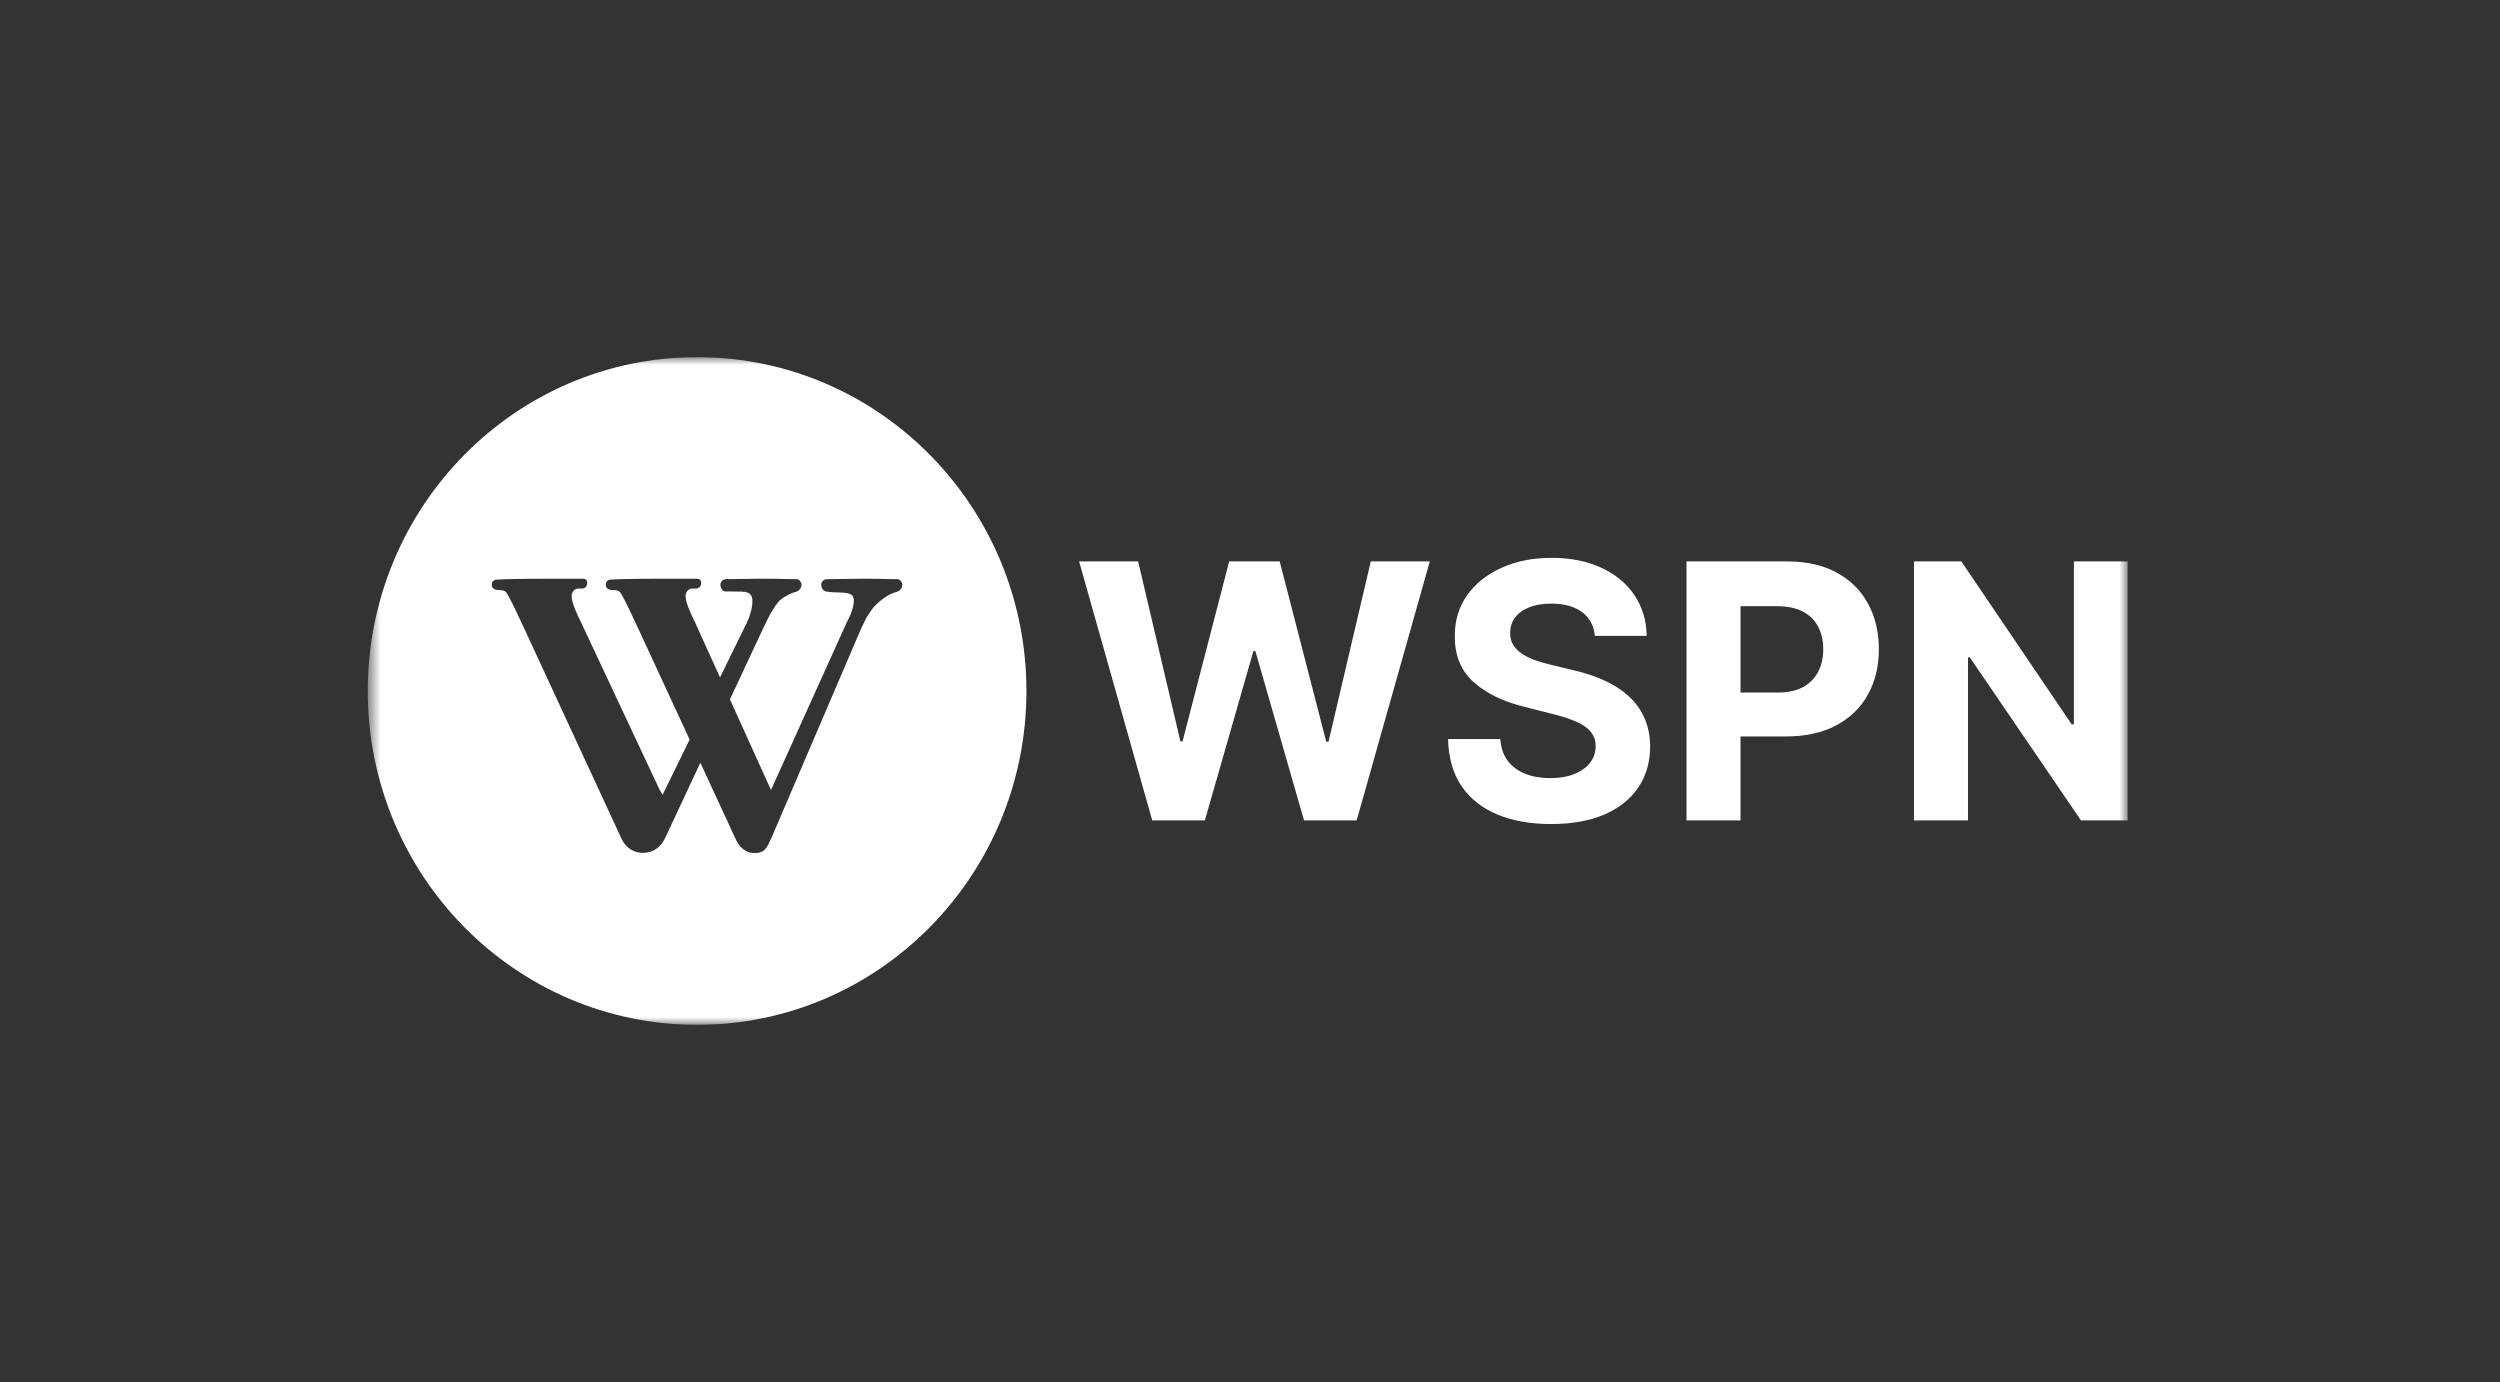<svg width="161" height="89" viewBox="0 0 161 89" fill="none" xmlns="http://www.w3.org/2000/svg">
<rect x="0" y="0" width="161" height="89" fill="#333333" stroke="none"/>
<g clip-path="url(#clip0_2056_5483)">
<mask id="mask0_2056_5483" style="mask-type:luminance" maskUnits="userSpaceOnUse" x="23" y="23" width="115" height="43">
<path d="M137.021 23H23.684V66H137.021V23Z" fill="white"/>
</mask>
<g mask="url(#mask0_2056_5483)">
<path d="M44.893 23C33.18 23 23.684 32.626 23.684 44.5C23.684 56.374 33.18 66 44.893 66C56.606 66 66.102 56.374 66.102 44.5C66.102 32.626 56.606 23 44.893 23ZM57.826 38.09C57.583 38.157 57.42 38.219 57.254 38.309C56.879 38.509 56.391 38.916 56.173 39.22C55.988 39.476 55.861 39.668 55.789 39.797C55.727 39.926 55.609 40.17 55.434 40.528L49.7 53.917C49.377 54.629 49.256 54.895 48.705 54.935C48.086 54.98 47.616 54.629 47.322 53.917L45.102 49.121L42.861 53.911C42.537 54.624 42.048 54.88 41.498 54.922C40.879 54.968 40.275 54.631 39.981 53.917L33.761 40.477C33.279 39.45 33.034 38.914 32.818 38.523C32.558 38.05 32.603 38.024 32.043 37.993C31.853 37.993 31.67 37.872 31.67 37.667C31.67 37.462 31.801 37.355 31.924 37.333C32.607 37.27 35.045 37.27 35.25 37.27H37.545C37.723 37.27 37.83 37.372 37.816 37.568C37.795 37.848 37.587 37.904 37.499 37.904C37.229 37.904 36.978 37.856 36.84 38.212C36.703 38.567 37.087 39.403 37.467 40.181L42.486 50.877L42.673 51.182L44.412 47.629L41.101 40.475C40.618 39.449 40.374 38.913 40.158 38.522C39.897 38.049 39.943 38.023 39.383 37.991C39.193 37.991 39.009 37.871 39.009 37.666C39.009 37.461 39.141 37.353 39.264 37.332C39.947 37.269 42.385 37.269 42.59 37.269H44.884C45.063 37.269 45.17 37.371 45.156 37.567C45.135 37.846 44.927 37.902 44.839 37.902C44.569 37.902 44.317 37.855 44.18 38.211C44.043 38.566 44.426 39.402 44.807 40.18L46.369 43.627L47.941 40.415C48.342 39.697 48.621 38.666 48.346 38.308C48.12 38.014 47.568 38.119 46.701 38.089C46.532 38.083 46.403 37.879 46.393 37.666C46.393 37.452 46.563 37.322 46.701 37.3C48.623 37.269 48.954 37.269 49.262 37.269C49.426 37.269 49.726 37.269 51.331 37.3C51.418 37.3 51.619 37.452 51.619 37.666C51.619 37.879 51.421 38.064 51.331 38.089C51.087 38.156 50.923 38.216 50.758 38.308C50.471 38.464 50.364 38.54 50.216 38.666C50.091 38.79 49.761 39.201 49.446 39.855C49.384 39.982 49.297 40.16 49.122 40.52L47.008 45.04L49.652 50.877L54.52 40.105C54.921 39.387 55.158 38.536 54.837 38.309C54.516 38.083 53.845 38.212 53.193 38.09C53.026 38.059 52.895 37.881 52.885 37.667C52.885 37.454 53.054 37.323 53.193 37.302C55.114 37.27 55.445 37.27 55.754 37.27C55.917 37.27 56.217 37.27 57.822 37.302C57.91 37.302 58.111 37.454 58.111 37.667C58.111 37.881 57.913 38.066 57.822 38.09H57.826Z" fill="white"/>
<path d="M85.555 47.769H85.411L82.413 36.156H79.159L76.155 47.745H76.019L73.296 36.156H69.495L74.204 52.834H77.593L80.719 41.93H80.846L83.98 52.834H87.37L92.079 36.156H88.278L85.555 47.769Z" fill="white"/>
<path d="M104.873 44.82C104.433 44.423 103.914 44.09 103.315 43.818C102.715 43.547 102.056 43.329 101.338 43.166L99.86 42.807C99.501 42.725 99.165 42.628 98.848 42.513C98.531 42.394 98.254 42.255 98.012 42.098C97.772 41.934 97.581 41.742 97.443 41.52C97.308 41.298 97.247 41.037 97.257 40.739C97.257 40.381 97.359 40.061 97.563 39.779C97.772 39.496 98.072 39.277 98.462 39.119C98.854 38.956 99.333 38.874 99.9 38.874C100.736 38.874 101.397 39.056 101.884 39.42C102.372 39.784 102.647 40.295 102.711 40.951H106.045C106.03 39.958 105.767 39.083 105.257 38.328C104.748 37.574 104.036 36.985 103.121 36.561C102.21 36.138 101.144 35.926 99.924 35.926C98.704 35.926 97.653 36.138 96.71 36.561C95.767 36.984 95.026 37.573 94.485 38.328C93.949 39.083 93.684 39.965 93.69 40.975C93.684 42.208 94.083 43.188 94.888 43.915C95.691 44.643 96.787 45.178 98.174 45.519L99.965 45.975C100.565 46.121 101.071 46.285 101.484 46.464C101.901 46.643 102.217 46.861 102.431 47.114C102.65 47.37 102.76 47.685 102.76 48.059C102.76 48.46 102.64 48.816 102.398 49.125C102.158 49.435 101.817 49.677 101.378 49.851C100.944 50.024 100.432 50.111 99.844 50.111C99.255 50.111 98.705 50.02 98.229 49.835C97.758 49.644 97.38 49.365 97.096 48.996C96.818 48.622 96.659 48.155 96.623 47.596H93.256C93.283 48.796 93.57 49.803 94.115 50.617C94.667 51.426 95.433 52.038 96.413 52.449C97.399 52.862 98.555 53.068 99.885 53.068C101.214 53.068 102.367 52.865 103.315 52.458C104.268 52.045 104.996 51.467 105.499 50.724C106.008 49.974 106.266 49.09 106.27 48.069C106.264 47.374 106.138 46.758 105.892 46.22C105.652 45.682 105.311 45.215 104.871 44.82H104.873Z" fill="white"/>
<path d="M118.292 36.882C117.413 36.398 116.35 36.156 115.102 36.156H108.61V52.834H112.089V47.427H115.012C116.277 47.427 117.352 47.19 118.242 46.718C119.138 46.245 119.82 45.586 120.291 44.739C120.762 43.892 120.998 42.914 120.998 41.808C120.998 40.701 120.765 39.722 120.3 38.875C119.838 38.022 119.169 37.357 118.29 36.88L118.292 36.882ZM117.087 43.266C116.872 43.684 116.546 44.012 116.107 44.252C115.673 44.485 115.122 44.601 114.451 44.601H112.09V39.039H114.436C115.11 39.039 115.667 39.156 116.107 39.388C116.547 39.616 116.873 39.939 117.087 40.357C117.307 40.77 117.416 41.253 117.416 41.806C117.416 42.36 117.307 42.841 117.087 43.264V43.266Z" fill="white"/>
<path d="M133.559 36.156V46.645H133.413L126.312 36.156H123.259V52.834H126.738V42.337H126.858L134.016 52.834H137.021V36.156H133.559Z" fill="white"/>
</g>
</g>
<defs>
<clipPath id="clip0_2056_5483">
<rect width="114" height="43" fill="white" transform="translate(23.5 23)"/>
</clipPath>
</defs>
</svg>
